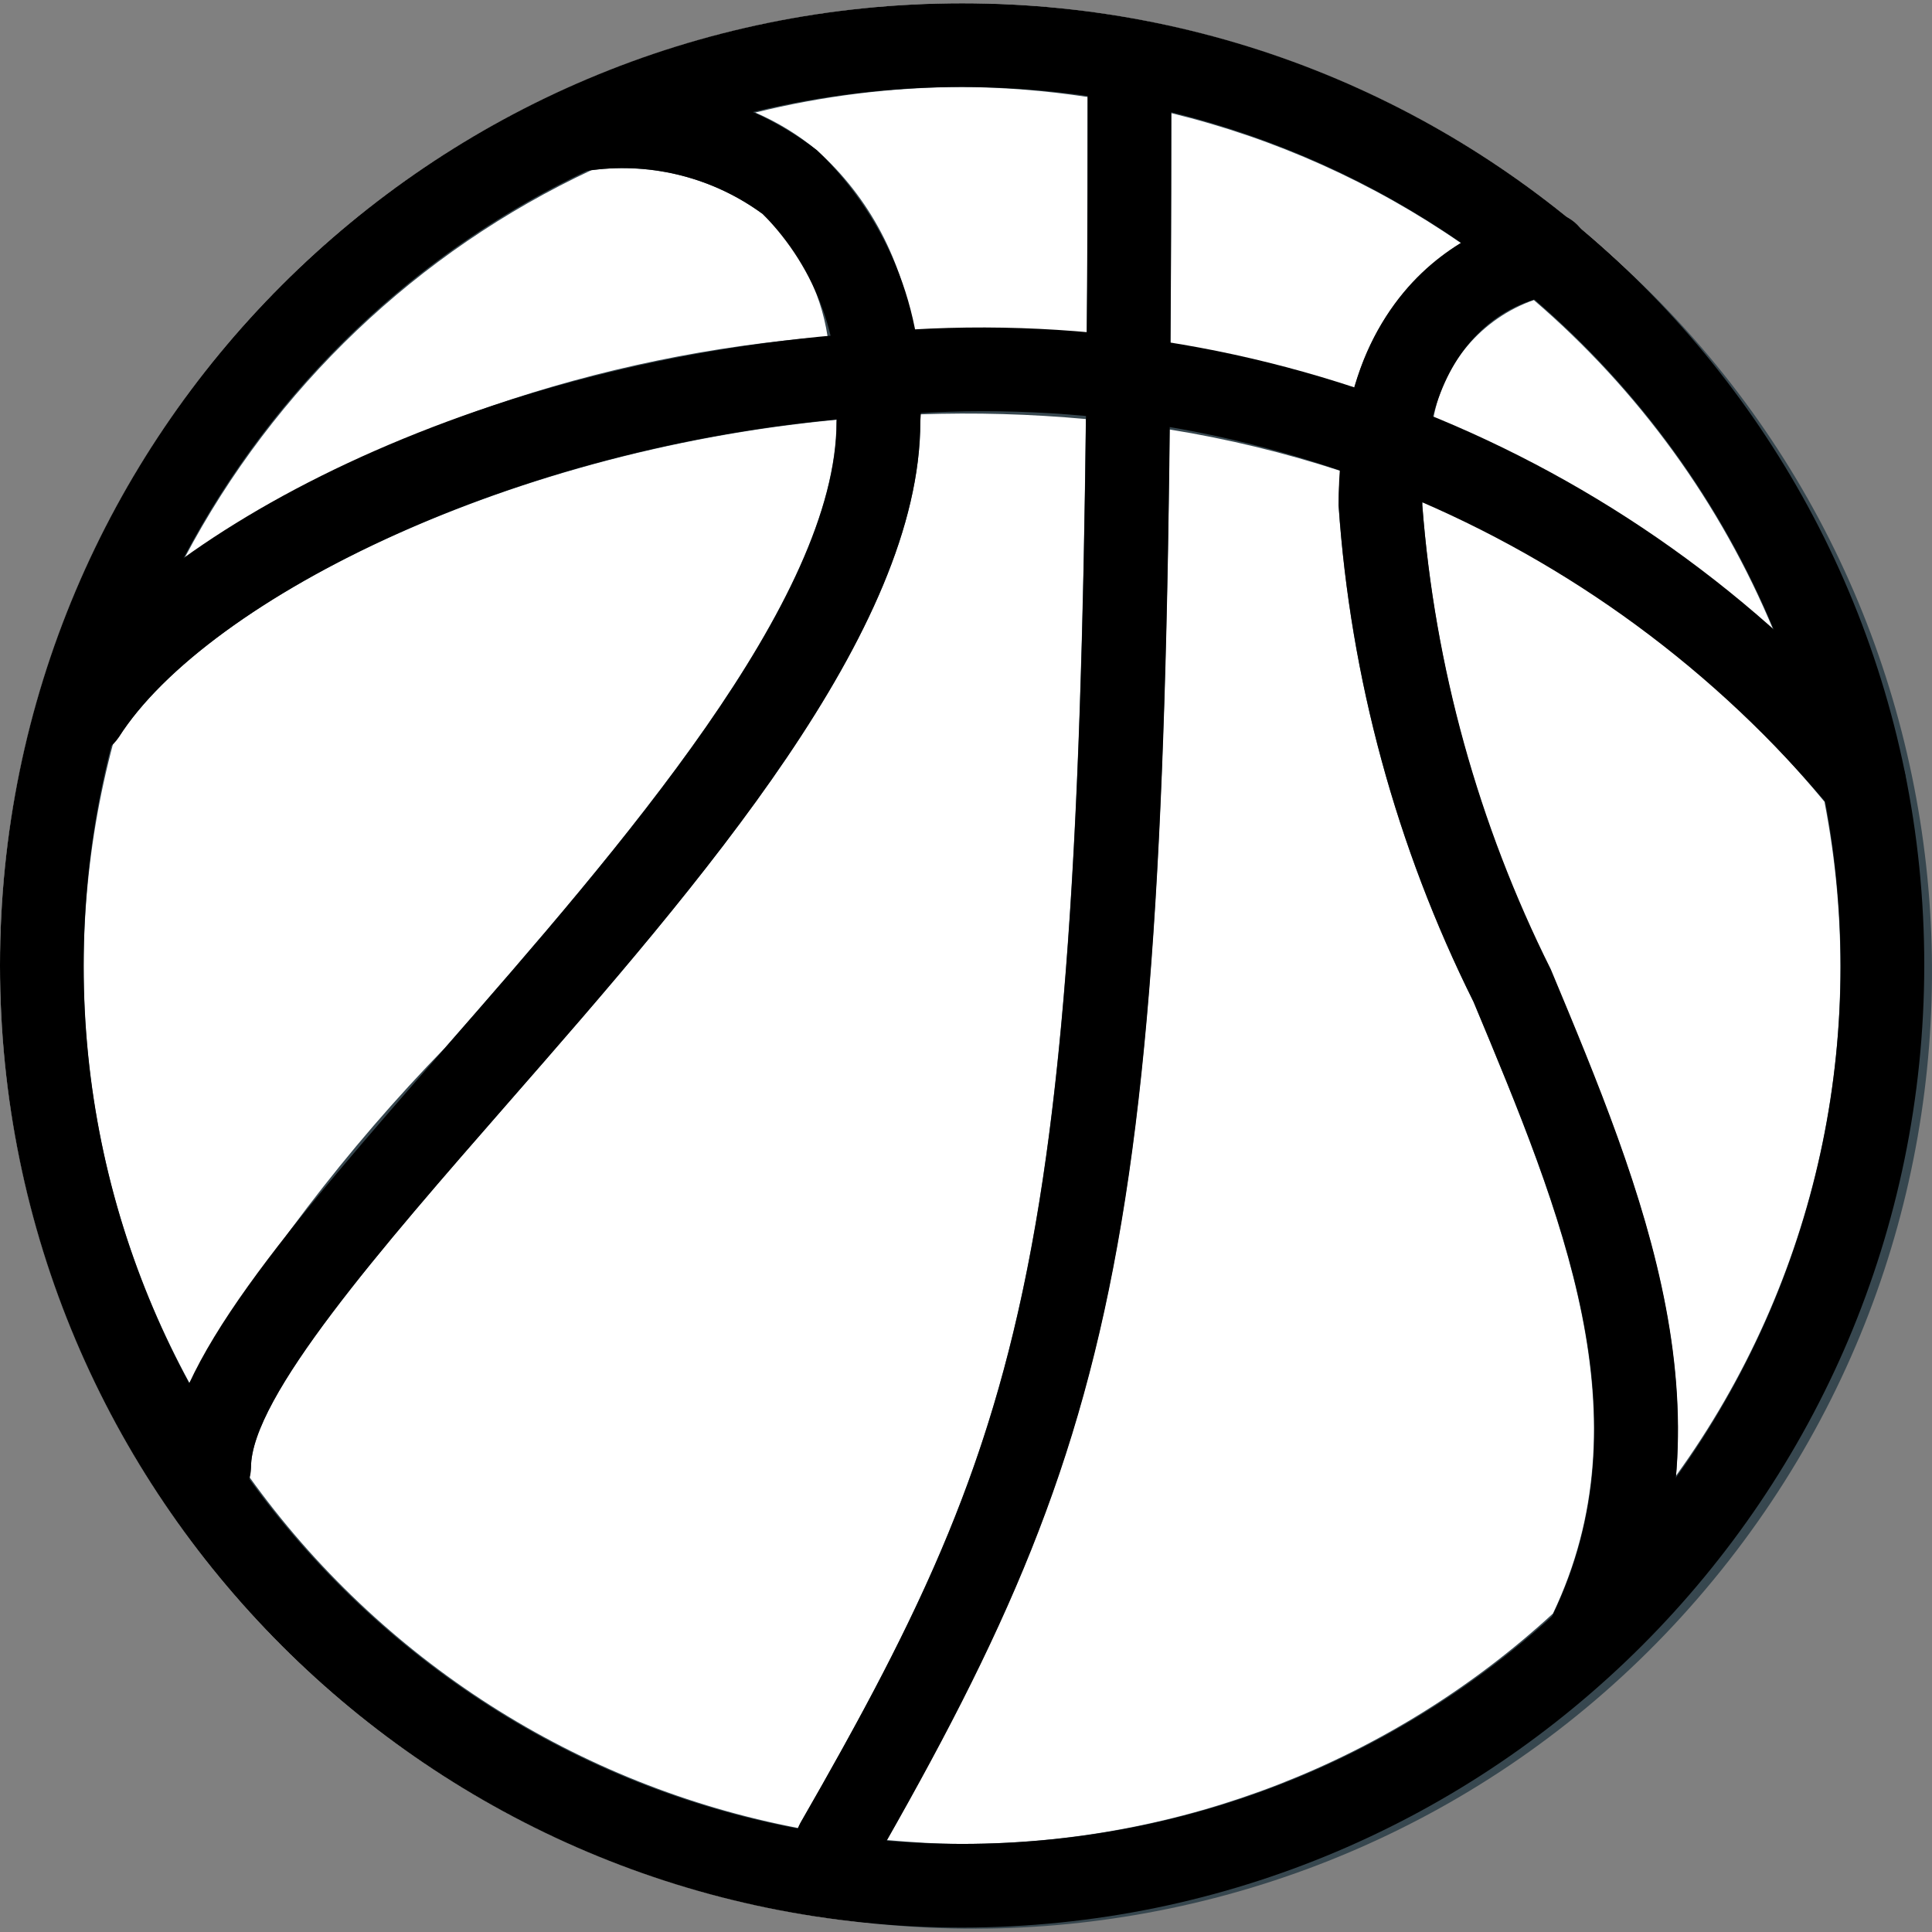 <?xml version="1.0"?>
<svg xmlns="http://www.w3.org/2000/svg" xmlns:xlink="http://www.w3.org/1999/xlink" version="1.1" id="Capa_1" x="0px" y="0px" viewBox="0 0 492.637 492.637" style="enable-background:new 0 0 492.637 492.637;" xml:space="preserve" width="512px" height="512px" class=""><rect x="0" y="0" width="492.637" height="492.637" fill="#808080" stroke="none"/><g><circle style="fill:#FFFFFF" cx="245.333" cy="246.176" r="245.333" data-original="#FF7043" class="active-path" data-old_color="#FF7043"/><path style="fill:#37474F;" d="M403.093,58.571c-1.089-1.501-2.563-2.68-4.267-3.413C292.566-27.919,139.078-9.124,56.002,97.137  s-64.281,259.748,41.98,342.824s259.748,64.281,342.824-41.98C522.571,293.398,505.821,142.655,403.093,58.571z M452.267,160.843  c-25.495-23.048-54.869-41.4-86.763-54.208c2.494-13.915,12.27-25.417,25.6-30.123C417.811,99.447,438.761,128.333,452.267,160.843z   M345.216,99.552c-15.271-4.997-30.905-8.806-46.763-11.392c0.128-18.56,0.192-38.272,0.213-59.307  c26.434,6.443,51.466,17.672,73.856,33.131C358.923,70.523,349.141,83.98,345.216,99.552z M277.333,24.736  c0,21.803,0,42.112-0.235,61.248c-14.742-1.36-29.556-1.788-44.352-1.28c-2.33-17.9-11.014-34.367-24.469-46.4  c-4.745-3.927-10.025-7.159-15.68-9.6c17.256-4.27,34.96-6.461,52.736-6.528C256.048,22.262,266.742,23.118,277.333,24.736z   M150.869,43.36h0.213c15.375-1.967,30.917,2.05,43.413,11.221c8.88,8.254,14.707,19.268,16.533,31.253  c-58.567,4.438-115.013,23.845-163.925,56.363C70.009,98.833,106.442,64.129,150.869,43.36z M28.907,189.387  c0.518-0.442,0.989-0.935,1.408-1.472c21.333-33.557,96.427-72.747,182.976-80.875v0.469c0,45.419-55.36,108.8-99.84,159.68  c-25.069,25.761-46.944,54.447-65.152,85.44C21.101,302.72,14.157,244.257,28.907,189.365V189.387z M63.531,376.523  c0.248-0.761,0.405-1.549,0.469-2.347c0-17.92,33.323-56.064,65.557-92.949c49.28-56.384,105.109-120.384,105.109-173.717  c0-0.661-0.128-1.195-0.149-1.856c14.134-0.491,28.284-0.092,42.368,1.195c-2.496,216.875-17.237,261.312-72.811,358.016  c-0.171,0.417-0.313,0.844-0.427,1.28C147.176,455.348,97.012,423.263,63.531,376.523z M226.133,469.195  c56.896-100.267,69.888-154.261,72.107-359.68c14.751,2.379,29.294,5.903,43.499,10.539c-0.192,2.859-0.427,5.675-0.427,8.789  c3.022,44.058,14.716,87.086,34.411,126.613c22.72,54.443,44.117,105.899,20.267,155.968  c-41.092,37.754-94.853,58.72-150.656,58.752C238.933,470.176,232.533,469.749,226.133,469.195z M427.349,376.309  c3.669-43.627-14.315-86.848-32-129.024c-18.45-36.996-29.549-77.22-32.683-118.443c0-0.341,0-0.576,0-0.917  c39.819,16.915,74.99,43.153,102.549,76.501C476.904,264.492,463.196,326.716,427.349,376.309z" data-original="#37474F" class=""/><path d="M245.333,491.509C109.839,491.509,0,381.67,0,246.176S109.839,0.843,245.333,0.843s245.333,109.839,245.333,245.333  C490.514,381.607,380.764,491.357,245.333,491.509z M245.333,22.176c-123.712,0-224,100.288-224,224s100.288,224,224,224  s224-100.288,224-224C469.192,122.523,368.987,22.317,245.333,22.176z" data-original="#000000" class=""/><path d="M475.413,210.421c-3.187,0.001-6.208-1.423-8.235-3.883C407.884,135.027,317.09,97.427,224.597,106.08  c-91.285,5.568-171.904,46.805-194.261,81.835c-3.169,4.972-9.769,6.433-14.741,3.264s-6.433-9.769-3.264-14.741  c25.365-39.744,107.947-85.333,210.987-91.733c99.254-8.851,196.53,31.582,260.267,108.181c3.747,4.546,3.099,11.269-1.447,15.015  c-1.911,1.575-4.311,2.436-6.787,2.435L475.413,210.421z" data-original="#000000" class=""/><path d="M53.333,384.843c-5.891,0-10.667-4.776-10.667-10.667c0-25.92,31.253-61.696,70.827-106.987  c44.48-50.88,99.84-114.261,99.84-159.68c1.899-19.565-5.004-38.962-18.837-52.928c-12.494-9.175-28.038-13.193-43.413-11.221  c-5.779,1.141-11.39-2.619-12.531-8.398c-1.141-5.779,2.619-11.39,8.398-12.531c0.21-0.042,0.422-0.077,0.634-0.105  c21.564-3.06,43.451,2.701,60.715,15.979c18.765,17.919,28.452,43.343,26.368,69.205c0,53.333-55.829,117.333-105.109,173.717  C97.344,318.112,64,356.256,64,374.176C64,380.067,59.224,384.843,53.333,384.843z" data-original="#000000" class=""/><path d="M213.333,480.843c-5.891,0.005-10.671-4.767-10.675-10.658c-0.002-1.867,0.487-3.702,1.417-5.321  c62.187-108.16,73.259-150.763,73.259-442.688c0-5.891,4.776-10.667,10.667-10.667c5.891,0,10.667,4.776,10.667,10.667  c0,284.971-8.533,335.808-76.075,453.312C220.688,478.803,217.156,480.846,213.333,480.843z" data-original="#000000" class=""/><path d="M405.333,427.509c-5.891,0-10.667-4.775-10.667-10.666c0-1.611,0.365-3.201,1.067-4.651  c24.448-50.304,2.859-102.016-19.989-156.736c-19.695-39.527-31.389-82.555-34.411-126.613c0-69.461,51.925-74.667,52.459-74.667  c5.839-0.397,10.935,3.924,11.499,9.749c0.491,5.871-3.869,11.028-9.74,11.519c-0.003,0-0.006,0.001-0.01,0.001  c-3.243,0.363-32.875,4.907-32.875,53.333c3.176,41.205,14.304,81.405,32.768,118.379c23.659,56.704,48.128,115.307,19.499,174.272  C413.169,425.134,409.436,427.498,405.333,427.509z" data-original="#000000" class=""/></g> </svg>
